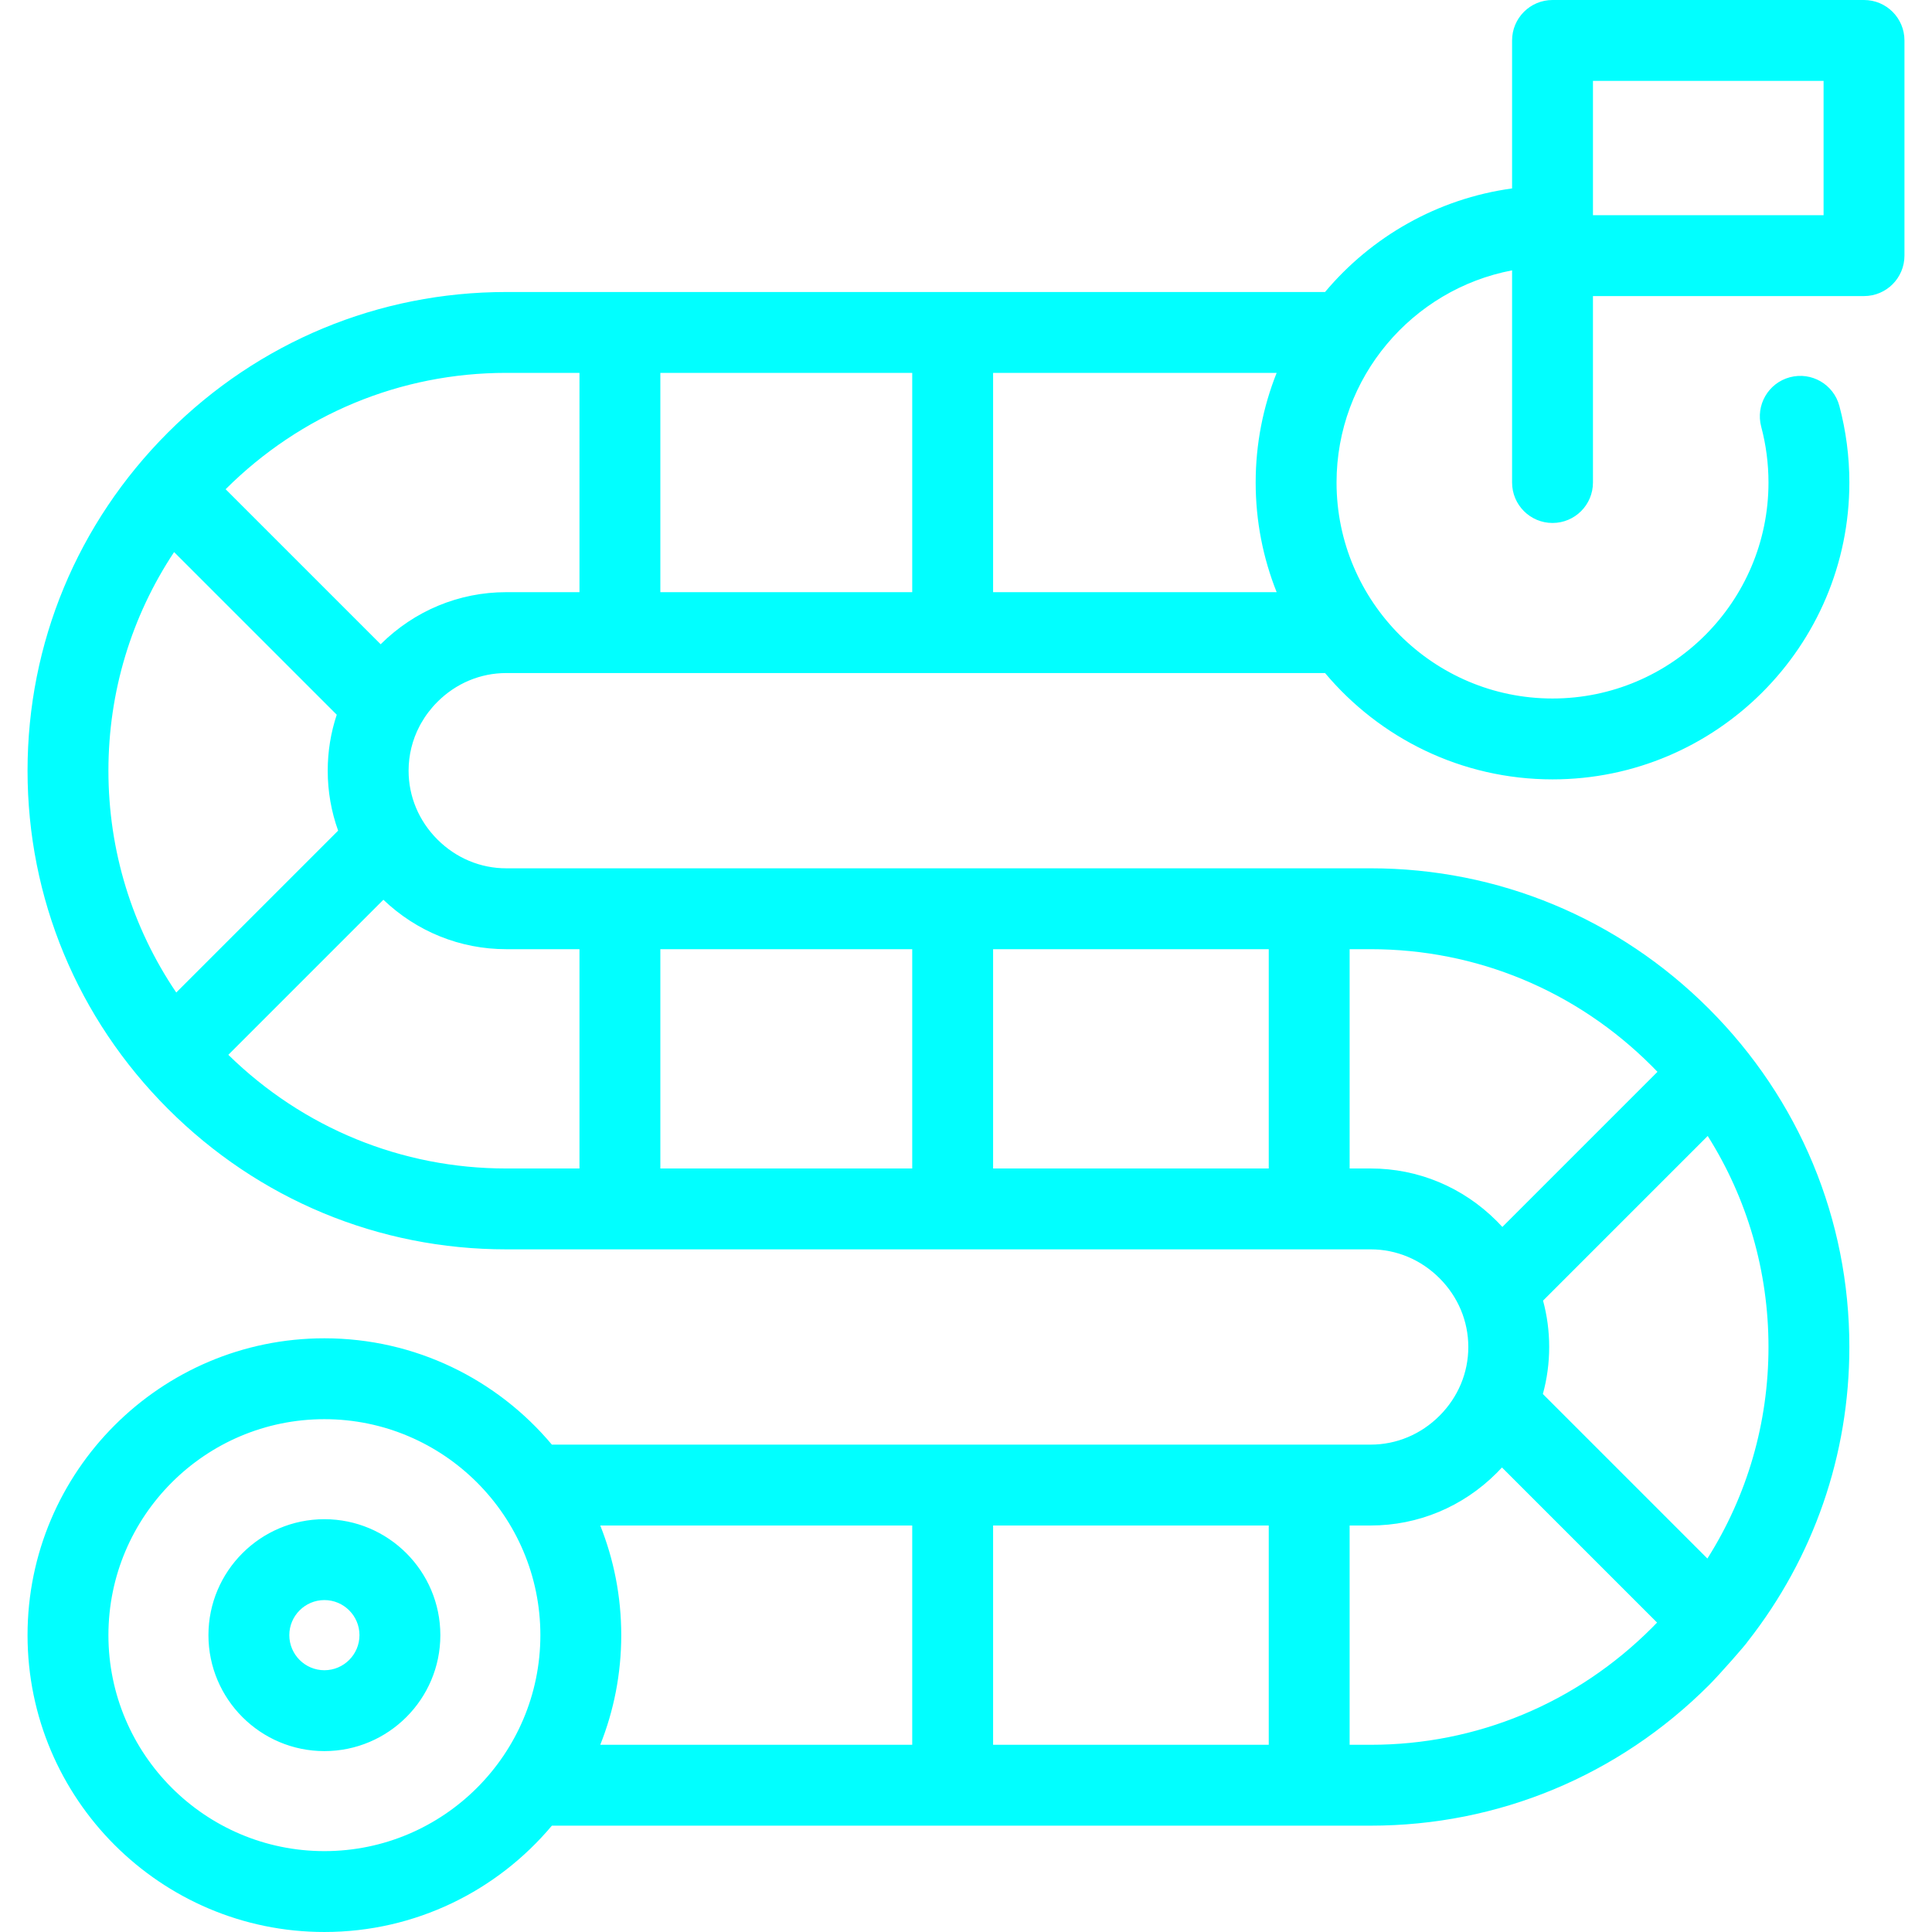 <?xml version="1.0" encoding="iso-8859-1"?>
<!-- Uploaded to: SVG Repo, www.svgrepo.com, Generator: SVG Repo Mixer Tools -->
<svg fill="#01ffff" height="800px" width="800px" version="1.1" id="Capa_1" xmlns="http://www.w3.org/2000/svg" xmlns:xlink="http://www.w3.org/1999/xlink" 
	 viewBox="0 0 429.987 429.987" xml:space="preserve">
<path id="XMLID_517_" d="M72.198,338.114c-14.23,0-25.807,11.577-25.807,25.806c0,14.23,11.577,25.807,25.807,25.807
	c14.229,0,25.806-11.577,25.806-25.807C98.004,349.69,86.427,338.114,72.198,338.114z M72.198,371.727
	c-4.305,0-7.807-3.502-7.807-7.807c0-4.304,3.502-7.806,7.807-7.806c4.304,0,7.806,3.502,7.806,7.806
	C80.004,368.225,76.502,371.727,72.198,371.727z M414.857,0H345.53c-4.971,0-9,4.029-9,9v32.936
	c-16.637,2.276-31.321,10.768-41.626,23.053H112.665c-28.382,0-55.114,11.102-75.274,31.261
	C17.232,116.412,6.13,143.145,6.13,171.524s11.102,55.113,31.262,75.274c20.159,20.158,46.892,31.26,75.273,31.26l192.396-0.001
	c5.737,0,11.174,2.278,15.313,6.418c4.137,4.135,6.415,9.572,6.415,15.312c0,5.737-2.279,11.176-6.417,15.313
	c-4.137,4.136-9.574,6.415-15.311,6.415H122.823c-12.129-14.456-30.324-23.662-50.627-23.662c-36.429,0-66.066,29.637-66.066,66.066
	c0,36.429,29.637,66.067,66.066,66.067c20.306,0,38.5-9.206,50.629-23.665h182.236c28.379,0,55.112-11.101,75.274-31.26
	c2.439-2.44,8.287-9.108,8.673-9.78c14.646-18.667,22.586-41.492,22.586-65.495c0-28.38-11.102-55.113-31.261-75.274
	c-20.161-20.159-46.894-31.261-75.273-31.261h-13.646c-0.027,0-79.275,0-79.275,0c-0.077-0.001-0.154-0.001-0.23,0l-99.245,0.001
	c-5.736,0-11.175-2.279-15.313-6.417c-4.137-4.136-6.415-9.575-6.415-15.313c0-3.488,0.842-6.866,2.432-9.908
	c0.118-0.198,0.228-0.4,0.329-0.605c0.976-1.731,2.2-3.345,3.653-4.798c4.14-4.139,9.579-6.417,15.314-6.417h182.239
	c12.129,14.456,30.324,23.664,50.626,23.664c36.429,0,66.065-29.637,66.065-66.066c0-5.772-0.749-11.51-2.226-17.052
	c-1.28-4.803-6.211-7.658-11.014-6.379c-4.803,1.28-7.659,6.211-6.379,11.014c1.075,4.031,1.619,8.209,1.619,12.417
	c0,26.504-21.562,48.066-48.065,48.066c-26.504,0-48.067-21.563-48.067-48.066c0-23.429,16.849-42.996,39.067-47.222v47.222
	c0,4.971,4.029,9,9,9s9-4.029,9-9V65.894h60.327c4.971,0,9-4.029,9-9V9C423.857,4.029,419.828,0,414.857,0z M72.196,411.987
	c-26.503,0-48.066-21.563-48.066-48.067c0-26.503,21.563-48.066,48.066-48.066c26.505,0,48.069,21.563,48.069,48.066
	C120.265,390.424,98.701,411.987,72.196,411.987z M203.025,388.322h-69.43c3.012-7.552,4.67-15.788,4.67-24.402
	c0-8.616-1.657-16.851-4.671-24.404h69.431V388.322z M282.374,388.322h-61.349v-48.806h61.349V388.322z M367.608,362.334
	c-16.762,16.758-38.974,25.988-62.546,25.988h-4.688v-48.806h4.688c10.545,0,20.502-4.15,28.038-11.686
	c0.403-0.403,0.796-0.813,1.179-1.229l34.52,34.52C368.406,361.528,368.009,361.933,367.608,362.334z M393.595,299.788
	c0,16.893-4.741,33.088-13.596,47.08l-36.616-36.616c0.927-3.373,1.405-6.886,1.405-10.465c0-3.529-0.465-6.992-1.365-10.32
	l36.647-36.646C388.88,266.784,393.595,282.939,393.595,299.788z M300.374,211.251h4.688c23.572,0,45.785,9.23,62.545,25.989
	c0.432,0.432,0.859,0.868,1.281,1.307l-34.522,34.521c-0.41-0.448-0.832-0.888-1.264-1.321c-7.537-7.539-17.495-11.69-28.04-11.689
	h-4.688V211.251z M221.025,211.251h61.349v48.807h-61.349V211.251z M146.967,211.251h56.058v48.807h-56.058V211.251z M24.13,171.523
	c0-17.531,5.104-34.309,14.615-48.652l36.201,36.199c-1.322,3.972-2.009,8.165-2.009,12.455c0,4.611,0.793,9.11,2.317,13.343
	l-36.027,36.027C29.406,206.394,24.13,189.349,24.13,171.523z M112.658,211.251c0.002,0,0.005,0,0.007,0h16.302v48.807h-16.302
	c-23.249,0-45.173-8.976-61.848-25.298l34.509-34.51C92.776,207.353,102.443,211.252,112.658,211.251z M128.967,131.794h-16.302
	c-10.498,0-20.417,4.115-27.946,11.593l-34.506-34.504c16.749-16.699,38.922-25.895,62.452-25.895h16.302V131.794z M203.025,131.794
	h-56.058V82.989h56.058V131.794z M284.133,131.794h-63.108V82.989h63.108c-3.013,7.554-4.67,15.787-4.67,24.403
	S281.12,124.241,284.133,131.794z M405.857,47.894H354.53V18h51.327V47.894z"/>
</svg>
